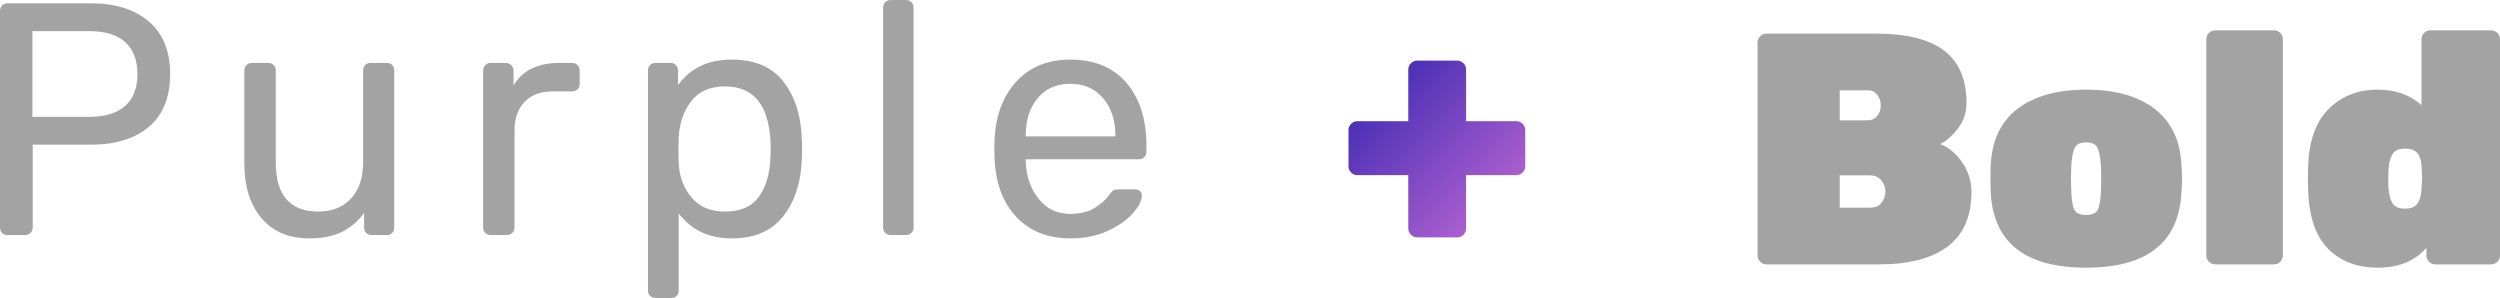 <?xml version="1.0" encoding="UTF-8"?>
<svg width="495px" height="59px" viewBox="0 0 495 59" version="1.1" xmlns="http://www.w3.org/2000/svg" xmlns:xlink="http://www.w3.org/1999/xlink">
    <!-- Generator: Sketch 51.3 (57544) - http://www.bohemiancoding.com/sketch -->
    <title>Group 47</title>
    <desc>Created with Sketch.</desc>
    <defs>
        <linearGradient x1="0%" y1="0%" x2="102%" y2="101%" id="linearGradient-1">
            <stop stop-color="#3023AE" offset="0%"></stop>
            <stop stop-color="#C86DD7" offset="100%"></stop>
        </linearGradient>
    </defs>
    <g id="Page-1" stroke="none" stroke-width="1" fill="none" fill-rule="evenodd">
        <g id="Desktop-HD" transform="translate(-707, -1933)">
            <g id="Group-46" transform="translate(154, 1785)">
                <g id="Group-31" transform="translate(553, 148)">
                    <g id="Group-32">
                        <g id="Group-30">
                            <g id="landing_brand">
                                <g id="Group-47">
                                    <path d="M1.49,46.544 C1.058,46.544 0.702,46.402 0.421,46.118 C0.14,45.834 0,45.474 0,45.037 L0,2.229 C0,1.748 0.14,1.366 0.421,1.082 C0.702,0.798 1.058,0.656 1.49,0.656 L17.947,0.656 C22.828,0.656 26.672,1.857 29.479,4.261 C32.287,6.665 33.691,10.139 33.691,14.684 C33.691,19.23 32.298,22.693 29.512,25.075 C26.726,27.457 22.871,28.648 17.947,28.648 L6.479,28.648 L6.479,45.037 C6.479,45.474 6.328,45.834 6.025,46.118 C5.723,46.402 5.356,46.544 4.924,46.544 L1.49,46.544 Z M17.623,23.141 C20.776,23.141 23.162,22.42 24.782,20.978 C26.402,19.536 27.212,17.438 27.212,14.684 C27.212,11.931 26.413,9.822 24.815,8.358 C23.216,6.894 20.819,6.162 17.623,6.162 L6.414,6.162 L6.414,23.141 L17.623,23.141 Z M61.274,47.2 C57.17,47.2 53.995,45.856 51.749,43.168 C49.503,40.481 48.38,36.908 48.38,32.45 L48.38,13.963 C48.38,13.526 48.521,13.166 48.801,12.882 C49.082,12.598 49.439,12.456 49.87,12.456 L53.11,12.456 C53.542,12.456 53.898,12.598 54.179,12.882 C54.46,13.166 54.6,13.526 54.6,13.963 L54.6,32.122 C54.6,38.634 57.408,41.89 63.023,41.89 C65.744,41.89 67.904,41.027 69.502,39.301 C71.1,37.574 71.899,35.181 71.899,32.122 L71.899,13.963 C71.899,13.526 72.039,13.166 72.32,12.882 C72.601,12.598 72.957,12.456 73.389,12.456 L76.629,12.456 C77.061,12.456 77.406,12.598 77.665,12.882 C77.924,13.166 78.054,13.526 78.054,13.963 L78.054,45.037 C78.054,45.474 77.924,45.834 77.665,46.118 C77.406,46.402 77.061,46.544 76.629,46.544 L73.584,46.544 C73.152,46.544 72.795,46.402 72.515,46.118 C72.234,45.834 72.093,45.474 72.093,45.037 L72.093,42.152 C70.884,43.813 69.415,45.069 67.688,45.922 C65.96,46.774 63.822,47.2 61.274,47.2 Z M97.149,46.544 C96.717,46.544 96.361,46.402 96.08,46.118 C95.8,45.834 95.659,45.474 95.659,45.037 L95.659,14.029 C95.659,13.592 95.8,13.22 96.08,12.914 C96.361,12.609 96.717,12.456 97.149,12.456 L100.13,12.456 C100.562,12.456 100.929,12.609 101.231,12.914 C101.534,13.22 101.685,13.592 101.685,14.029 L101.685,16.913 C103.456,13.941 106.479,12.456 110.755,12.456 L113.282,12.456 C113.714,12.456 114.07,12.598 114.351,12.882 C114.632,13.166 114.772,13.526 114.772,13.963 L114.772,16.651 C114.772,17.088 114.632,17.438 114.351,17.7 C114.07,17.962 113.714,18.093 113.282,18.093 L109.395,18.093 C107.062,18.093 105.227,18.782 103.888,20.158 C102.549,21.535 101.879,23.403 101.879,25.763 L101.879,45.037 C101.879,45.474 101.728,45.834 101.426,46.118 C101.123,46.402 100.756,46.544 100.324,46.544 L97.149,46.544 Z M129.786,59 C129.354,59 128.998,58.858 128.717,58.574 C128.436,58.29 128.296,57.929 128.296,57.492 L128.296,13.963 C128.296,13.526 128.436,13.166 128.717,12.882 C128.998,12.598 129.354,12.456 129.786,12.456 L132.766,12.456 C133.198,12.456 133.554,12.598 133.835,12.882 C134.116,13.166 134.256,13.526 134.256,13.963 L134.256,16.848 C136.675,13.483 140.217,11.8 144.882,11.8 C149.417,11.8 152.819,13.242 155.086,16.127 C157.354,19.011 158.574,22.726 158.747,27.271 C158.79,27.752 158.812,28.495 158.812,29.5 C158.812,30.505 158.79,31.248 158.747,31.729 C158.574,36.23 157.343,39.934 155.054,42.841 C152.765,45.747 149.374,47.2 144.882,47.2 C140.39,47.2 136.891,45.561 134.386,42.283 L134.386,57.492 C134.386,57.929 134.256,58.29 133.997,58.574 C133.738,58.858 133.392,59 132.961,59 L129.786,59 Z M143.521,41.89 C146.588,41.89 148.823,40.929 150.227,39.006 C151.631,37.083 152.397,34.548 152.527,31.401 C152.57,30.964 152.592,30.33 152.592,29.5 C152.592,21.24 149.568,17.11 143.521,17.11 C140.541,17.11 138.306,18.104 136.816,20.093 C135.325,22.081 134.515,24.452 134.386,27.206 L134.321,29.697 L134.386,32.253 C134.472,34.832 135.293,37.083 136.848,39.006 C138.403,40.929 140.627,41.89 143.521,41.89 Z M176.352,46.544 C175.92,46.544 175.564,46.402 175.283,46.118 C175.002,45.834 174.862,45.474 174.862,45.037 L174.862,1.508 C174.862,1.071 175.002,0.71 175.283,0.426 C175.564,0.142 175.92,0 176.352,0 L179.397,0 C179.829,0 180.185,0.142 180.466,0.426 C180.747,0.71 180.887,1.071 180.887,1.508 L180.887,45.037 C180.887,45.474 180.747,45.834 180.466,46.118 C180.185,46.402 179.829,46.544 179.397,46.544 L176.352,46.544 Z M211.969,47.2 C207.52,47.2 203.967,45.812 201.311,43.037 C198.654,40.262 197.197,36.471 196.938,31.663 L196.873,29.434 L196.938,27.271 C197.24,22.551 198.719,18.793 201.376,15.996 C204.032,13.199 207.541,11.8 211.904,11.8 C216.698,11.8 220.413,13.341 223.048,16.422 C225.683,19.503 227,23.666 227,28.91 L227,30.024 C227,30.461 226.86,30.822 226.579,31.106 C226.298,31.39 225.942,31.532 225.51,31.532 L203.093,31.532 L203.093,32.122 C203.222,34.963 204.075,37.378 205.652,39.366 C207.228,41.355 209.312,42.349 211.904,42.349 C213.891,42.349 215.521,41.945 216.796,41.136 C218.07,40.328 219.009,39.486 219.614,38.612 C220.003,38.088 220.294,37.771 220.489,37.662 C220.683,37.552 221.039,37.498 221.558,37.498 L224.732,37.498 C225.121,37.498 225.445,37.607 225.704,37.826 C225.963,38.044 226.093,38.35 226.093,38.743 C226.093,39.705 225.499,40.863 224.311,42.218 C223.123,43.573 221.46,44.742 219.322,45.725 C217.184,46.708 214.733,47.2 211.969,47.2 Z M220.845,27.009 L220.845,26.812 C220.845,23.797 220.035,21.338 218.415,19.437 C216.796,17.536 214.625,16.586 211.904,16.586 C209.183,16.586 207.034,17.536 205.457,19.437 C203.881,21.338 203.093,23.797 203.093,26.812 L203.093,27.009 L220.845,27.009 Z" id="Purple" fill="#A3A3A3"></path>
                                    <path d="M349.756,52.347 C349.279,52.347 348.867,52.173 348.52,51.825 C348.173,51.477 348,51.063 348,50.585 L348,8.415 C348,7.937 348.173,7.523 348.52,7.175 C348.867,6.827 349.279,6.653 349.756,6.653 L371.351,6.653 C377.508,6.653 382.051,7.784 384.978,10.047 C387.905,12.31 389.368,15.748 389.368,20.361 C389.368,22.232 388.826,23.897 387.742,25.355 C386.658,26.813 385.465,27.868 384.165,28.521 C385.899,29.217 387.363,30.447 388.555,32.209 C389.748,33.972 390.344,35.897 390.344,37.986 C390.344,42.817 388.783,46.418 385.661,48.79 C382.538,51.161 377.985,52.347 372.001,52.347 L349.756,52.347 Z M369.725,23.821 C370.592,23.821 371.253,23.527 371.709,22.94 C372.164,22.352 372.392,21.667 372.392,20.883 C372.392,20.1 372.164,19.404 371.709,18.794 C371.253,18.185 370.592,17.881 369.725,17.881 L364.261,17.881 L364.261,23.821 L369.725,23.821 Z M370.31,41.119 C371.308,41.119 372.056,40.793 372.554,40.14 C373.053,39.487 373.302,38.748 373.302,37.921 C373.302,37.094 373.031,36.354 372.489,35.701 C371.947,35.049 371.221,34.722 370.31,34.722 L364.261,34.722 L364.261,41.119 L370.31,41.119 Z M413.044,53 C401.119,53 394.832,48.148 394.181,38.443 C394.138,37.79 394.116,36.768 394.116,35.375 C394.116,33.982 394.138,32.96 394.181,32.307 C394.485,27.563 396.284,23.951 399.58,21.471 C402.876,18.99 407.364,17.75 413.044,17.75 C418.725,17.75 423.213,18.99 426.508,21.471 C429.804,23.951 431.604,27.563 431.907,32.307 C431.994,33.613 432.037,34.635 432.037,35.375 C432.037,36.115 431.994,37.137 431.907,38.443 C431.257,48.148 424.969,53 413.044,53 Z M413.044,42.556 C414.215,42.556 414.974,42.24 415.321,41.609 C415.668,40.978 415.885,39.814 415.971,38.117 C416.015,37.681 416.036,36.768 416.036,35.375 C416.036,33.982 416.015,33.069 415.971,32.633 C415.841,30.98 415.603,29.826 415.256,29.174 C414.909,28.521 414.172,28.194 413.044,28.194 C411.917,28.194 411.18,28.521 410.833,29.174 C410.486,29.826 410.247,30.98 410.117,32.633 L410.052,35.375 L410.117,38.117 C410.204,39.814 410.421,40.978 410.768,41.609 C411.115,42.24 411.873,42.556 413.044,42.556 Z M438.607,52.347 C438.13,52.347 437.718,52.173 437.371,51.825 C437.024,51.477 436.85,51.063 436.85,50.585 L436.85,7.763 C436.85,7.284 437.024,6.87 437.371,6.522 C437.718,6.174 438.13,6 438.607,6 L450.25,6 C450.727,6 451.138,6.174 451.485,6.522 C451.832,6.87 452.006,7.284 452.006,7.763 L452.006,50.585 C452.006,51.063 451.832,51.477 451.485,51.825 C451.138,52.173 450.727,52.347 450.25,52.347 L438.607,52.347 Z M470.804,53 C466.771,53 463.519,51.781 461.047,49.344 C458.575,46.907 457.231,43.1 457.014,37.921 L456.949,35.31 L457.014,32.764 C457.188,27.846 458.543,24.115 461.079,21.569 C463.616,19.023 466.858,17.75 470.804,17.75 C474.316,17.75 477.2,18.773 479.454,20.818 L479.454,7.763 C479.454,7.284 479.628,6.87 479.975,6.522 C480.322,6.174 480.734,6 481.211,6 L493.244,6 C493.721,6 494.133,6.174 494.48,6.522 C494.827,6.87 495,7.284 495,7.763 L495,50.585 C495,51.063 494.827,51.477 494.48,51.825 C494.133,52.173 493.721,52.347 493.244,52.347 L482.186,52.347 C481.709,52.347 481.297,52.173 480.95,51.825 C480.604,51.477 480.43,51.063 480.43,50.585 L480.43,49.083 C478.132,51.694 474.923,53 470.804,53 Z M476.202,41.315 C477.33,41.315 478.132,41 478.609,40.369 C479.086,39.738 479.368,38.791 479.454,37.529 C479.541,36.224 479.585,35.419 479.585,35.114 C479.585,34.809 479.541,34.004 479.454,32.699 C479.368,31.611 479.075,30.795 478.576,30.251 C478.078,29.707 477.286,29.435 476.202,29.435 C475.075,29.435 474.283,29.739 473.828,30.349 C473.373,30.958 473.08,31.915 472.95,33.221 C472.907,33.656 472.885,34.374 472.885,35.375 C472.885,36.376 472.907,37.094 472.95,37.529 C473.08,38.835 473.373,39.792 473.828,40.401 C474.283,41.011 475.075,41.315 476.202,41.315 Z" id="Bold" fill="#A3A3A3"></path>
                                    <path d="M280.597,47 C280.12,47 279.708,46.825 279.361,46.476 C279.014,46.126 278.84,45.711 278.84,45.23 L278.84,34.678 L268.757,34.678 C268.279,34.678 267.867,34.503 267.52,34.154 C267.173,33.804 267,33.389 267,32.908 L267,25.764 C267,25.283 267.173,24.868 267.52,24.519 C267.867,24.169 268.279,23.994 268.757,23.994 L278.84,23.994 L278.84,13.77 C278.84,13.289 279.014,12.874 279.361,12.524 C279.708,12.175 280.12,12 280.597,12 L288.533,12 C289.011,12 289.423,12.175 289.77,12.524 C290.116,12.874 290.29,13.289 290.29,13.77 L290.29,23.994 L300.243,23.994 C300.721,23.994 301.133,24.169 301.48,24.519 C301.827,24.868 302,25.283 302,25.764 L302,32.908 C302,33.389 301.827,33.804 301.48,34.154 C301.133,34.503 300.721,34.678 300.243,34.678 L290.29,34.678 L290.29,45.23 C290.29,45.711 290.116,46.126 289.77,46.476 C289.423,46.825 289.011,47 288.533,47 L280.597,47 Z" id="+" fill="url(#linearGradient-1)"></path>
                                </g>
                            </g>
                        </g>
                    </g>
                </g>
            </g>
        </g>
    </g>
</svg>